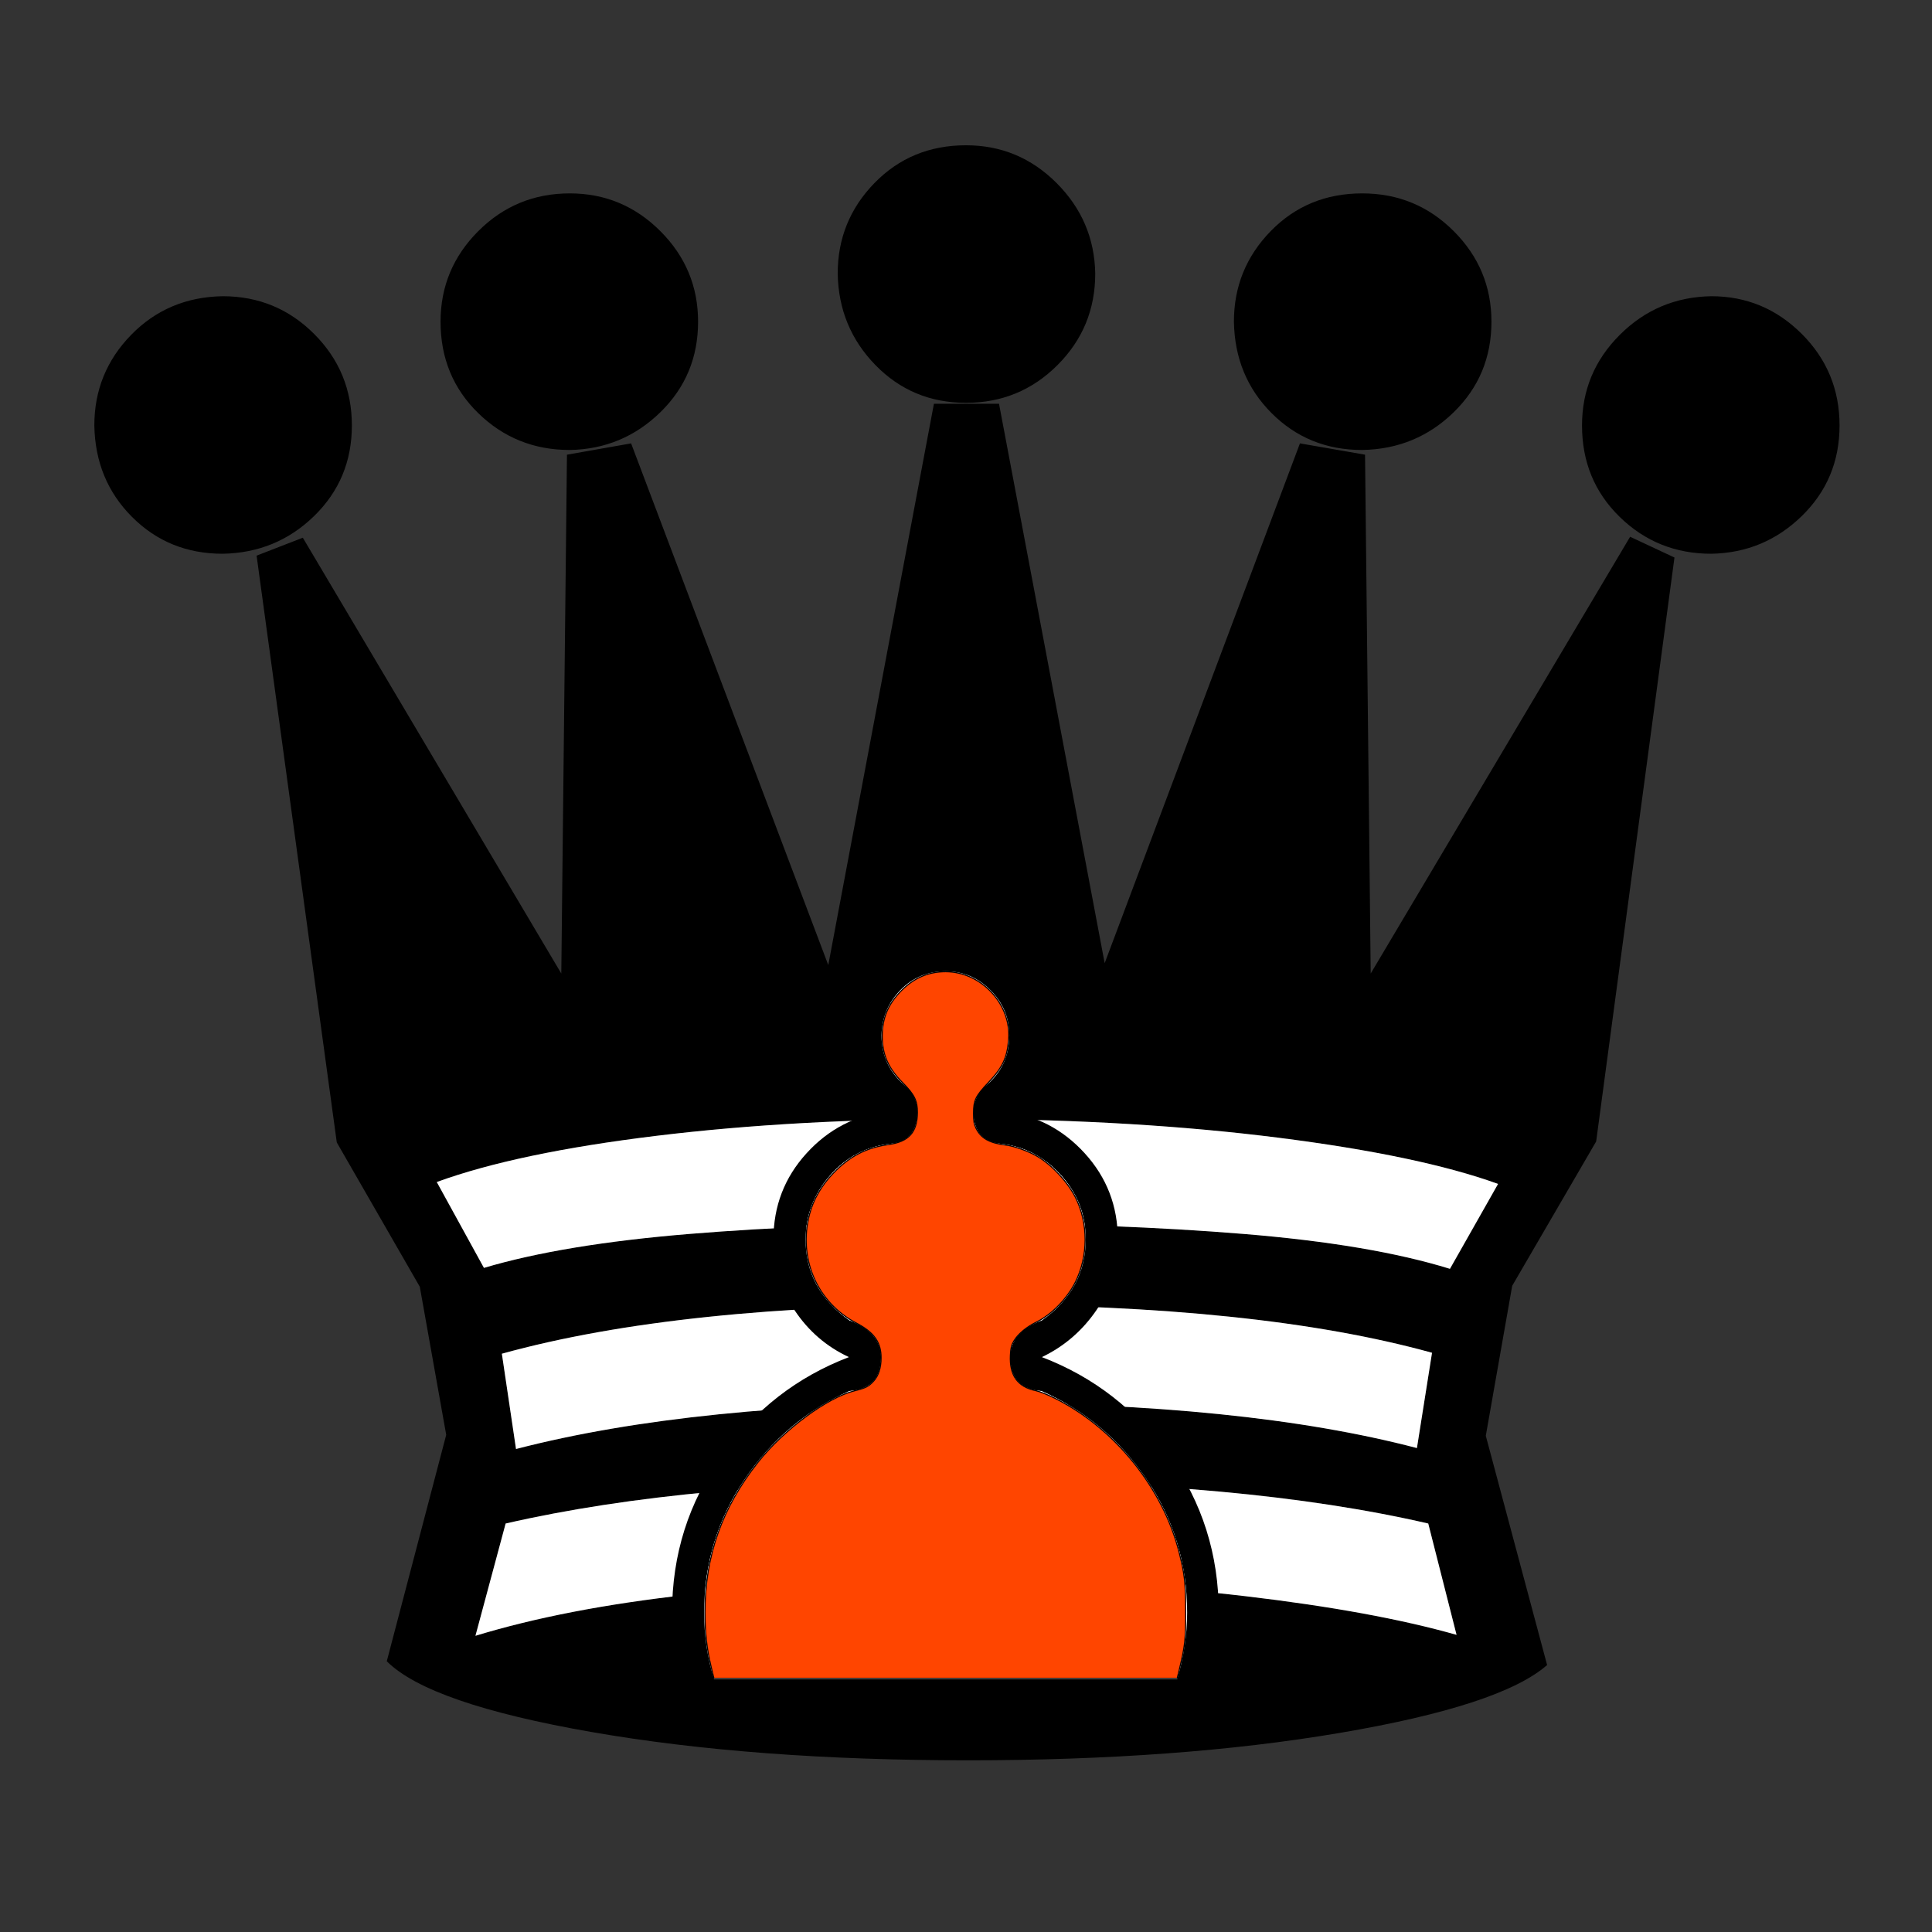 <?xml version="1.0" encoding="UTF-8" standalone="no"?>
<svg
   xmlns:dc="http://purl.org/dc/elements/1.1/"
   xmlns:cc="http://creativecommons.org/ns#"
   xmlns:rdf="http://www.w3.org/1999/02/22-rdf-syntax-ns#"
   xmlns:svg="http://www.w3.org/2000/svg"
   xmlns="http://www.w3.org/2000/svg"
   xmlns:sodipodi="http://sodipodi.sourceforge.net/DTD/sodipodi-0.dtd"
   xmlns:inkscape="http://www.inkscape.org/namespaces/inkscape"
   height="100%"
   width="100%"
   version="1.1"
   viewBox="0 0 2048 2048"
   id="svg187"
   sodipodi:docname="bgg.svg"
   inkscape:version="1.0.2 (e86c870879, 2021-01-15)">
  <rect x="0" y="0" width="2048" height="2048" fill="#333333" stroke="none"/>
  <defs
     id="defs191" />
  <sodipodi:namedview
     pagecolor="#ffffff"
     bordercolor="#666666"
     borderopacity="1"
     objecttolerance="10"
     gridtolerance="10"
     guidetolerance="10"
     inkscape:pageopacity="0"
     inkscape:pageshadow="2"
     inkscape:window-width="960"
     inkscape:window-height="1060"
     id="namedview189"
     showgrid="false"
     inkscape:zoom="0.43115234"
     inkscape:cx="1024"
     inkscape:cy="1030.6187"
     inkscape:window-x="0"
     inkscape:window-y="20"
     inkscape:window-maximized="0"
     inkscape:current-layer="svg187" />
  <path
     style="color:black;"
     d="m1588 793q-83 30-233 49t-333 20q-178 0-326-18t-233-49l50-91q84 25 218 36t293 11q159 0 294-11t219-37l51 90zm226 668q-57 0-97 39t-40 97q0 56 40 96t97 41q56 0 96-40t40-97q0-57-40-96t-96-40zm-1578 0q-57 0-96 39t-40 97q0 56 39 96t97 41q57 0 97-40t40-97q0-57-40-96t-97-40zm1208 110q-57 0-96 39t-40 97q0 56 39 96t97 40q57 0 97-40t40-96q0-57-40-96t-97-40zm-840 0q-57 0-97 39t-40 97q0 56 40 96t97 40q56 0 96-40t40-96q0-57-40-96t-96-40zm1036-1288q-49-43-220-72t-394-29q-227 0-399 30t-217 75l63 240-28 157-88 153-85 622 49 19 274-462 6 550 68 12 209-553 112 595h69l112-593 207 551 69-12 6-550 275 463 47-22-83-619-89-153-28-159 65-243zm-96 32l-30 118q-195 45-490 45-292 0-488-45l-32-119q190 58 521 58 159 0 295-16t224-41zm-26 299q-184 51-490 51-308 0-496-52l15-101q189 49 481 49 291 0 474-48l16 101zm-494 1007q-57 0-96 40t-40 97q0 56 39 96t97 40q56 0 96-40t41-96q0-57-40-97t-97-40z"
     fill-rule="nonzero"
     transform="translate(0,2048) scale(1,-1)"
     display="block"
     fill="#000"
     id="path177" />
  <g
     fill-rule="nonzero"
     fill="#fff"
     id="g185">
    <path
       style="color:black;"
       d="m1588 1255q-83-30-233-49t-333-20q-178 0-326 18t-233 49l50 91q84-25 218-36t293-11 294 11 219 37l51-90z"
       display="block"
       id="path179" />
    <path
       style="color:black;"
       d="m1544 1733-30-118q-195-45-490-45-292 0-488 45l-32 119q190-58 521-58 159 0 295 16t224 41z"
       display="block"
       id="path181" />
    <path
       style="color:black;"
       d="m1518 1434q-184-51-490-51-308 0-496 52l15 101q189-49 481-49 291 0 474 48l16-101z"
       display="block"
       id="path183" />
  </g>
  <path
     style="color:#000000;stroke-width:0.5"
     d="m 1002.417,1780.085 h 245.5 q 10.5,-36 10.5,-70.5 0,-78 -43,-141.5 -43,-63.5 -111.5,-93.5 -33,-2.5 -33,-36 0,-26.5 33.5,-39 46.5,-32.5 46.5,-86 0,-38.5 -26,-67.5 -26,-29 -63,-33.5 -30,-2.5 -30,-34 0,-14 11,-26 27,-21 27,-55 0,-28 -20,-48 -20,-20 -47.5,-20 -28.5,0 -48,20 -19.5,20 -20,48 0,33.5 27,55 11,11 11,26 0,31.5 -29.5,34 -37.5,4.5 -63,33.5 -25.5,29 -26,67.5 0,53.5 46.5,86 33.5,13 33.5,39 0,33.5 -33.5,36 -68,30 -111,93.5 -43,63.5 -43,141.5 0,37 10.5,70.5 z m 0,34 H 732.417 q -20,-50 -20,-104.5 0,-92.5 52.5,-166 52.5,-73.5 135,-105 -35.5,-16.5 -57.5,-49.5 -22,-33 -22.5,-75.5 0,-52.5 35,-91 35,-38.5 86,-44.5 -40.5,-30.5 -40.5,-80.5 0,-42 29.5,-72 29.5,-30 72.5,-30 42,0 72,30 30,30 30,72 0,50 -40.5,80.5 51,6 86,44.5 35,38.5 35,91 0,42 -22.5,75 -22.5,33 -58,50 82.5,31.5 135,105 52.5,73.5 52.5,166 0,54 -19.5,104.5 z"
     fill-rule="nonzero"
     display="block"
     fill="#000000"
     id="path1195" />
  <path
     style="color:#000000;stroke-width:0.5"
     d="m 1002.417,1780.085 h 245.5 q 10.5,-36 10.5,-70.5 0,-78 -43,-141.5 -43,-63.5 -111.5,-93.5 -33,-2.5 -33,-36 0,-26.5 33.5,-39 46.5,-32.5 46.5,-86 0,-38.5 -26,-67.5 -26,-29 -63,-33.5 -30,-2.5 -30,-34 0,-14 11,-26 27,-21 27,-55 0,-28 -20,-48 -20,-20 -47.5,-20 -28.5,0 -48,20 -19.5,20 -20,48 0,33.5 27,55 11,11 11,26 0,31.5 -29.5,34 -37.5,4.5 -63,33.5 -25.5,29 -26,67.5 0,53.5 46.5,86 33.5,13 33.5,39 0,33.5 -33.5,36 -68,30 -111,93.5 -43,63.5 -43,141.5 0,37 10.5,70.5 z"
     fill-rule="nonzero"
     display="block"
     fill="#ffffff"
     id="path1197" />
  <path
     style="fill:#ff4500;stroke:#000000;stroke-width:1.16"
     d="m 753.7,1766.335 c -4.531,-18.95 -6.365,-35.287 -6.39,-56.937 -0.07,-59.867 17.975,-111.074 56.127,-159.27 27.381,-34.589 73.433,-68.694 102.4,-75.835 11.856,-2.923 15.062,-4.564 20.353,-10.421 5.115,-5.662 7.806,-14.108 7.806,-24.501 0,-16.597 -7.431,-26.99 -26.444,-36.986 -41.529,-21.833 -61.57,-68.41 -49.492,-115.021 4.113,-15.872 12.688,-30.683 25.366,-43.813 17.34,-17.957 34.815,-26.993 58.653,-30.327 21.221,-2.968 30.258,-13.009 30.406,-33.785 0.09,-12.595 -3.167,-19.192 -15.687,-31.767 -15.194,-15.262 -21.609,-29.882 -21.609,-49.244 0,-19.25 6.213,-34.054 20.247,-48.241 13.446,-13.592 28.718,-20.14 46.98,-20.14 37.743,0 69.804,34.502 66.776,71.86 -1.576,19.445 -6.373,29.669 -21.349,45.502 -13.747,14.534 -15.86,18.906 -15.84,32.776 0.012,8.552 0.502,11.432 2.711,15.943 5.129,10.473 14.214,15.592 31.299,17.635 9.203,1.101 24.475,6.6 33.933,12.219 15.381,9.138 32.009,27.129 40.203,43.499 13.624,27.219 13.501,62.427 -0.313,89.876 -8.823,17.531 -24.976,34.092 -40.954,41.986 -11.083,5.476 -19.795,12.8 -24.233,20.373 -2.475,4.223 -3.186,7.15 -3.585,14.758 -1.127,21.473 7.641,33.702 27.026,37.696 3.827,0.788 13.002,4.462 20.39,8.164 63.209,31.671 114.144,94.831 131.396,162.934 5.955,23.51 6.984,32.775 7.013,63.153 0.028,29.699 -0.642,35.878 -6.568,60.593 l -2.433,10.147 H 1002.328 756.767 Z"
     id="path1207" />
</svg>
